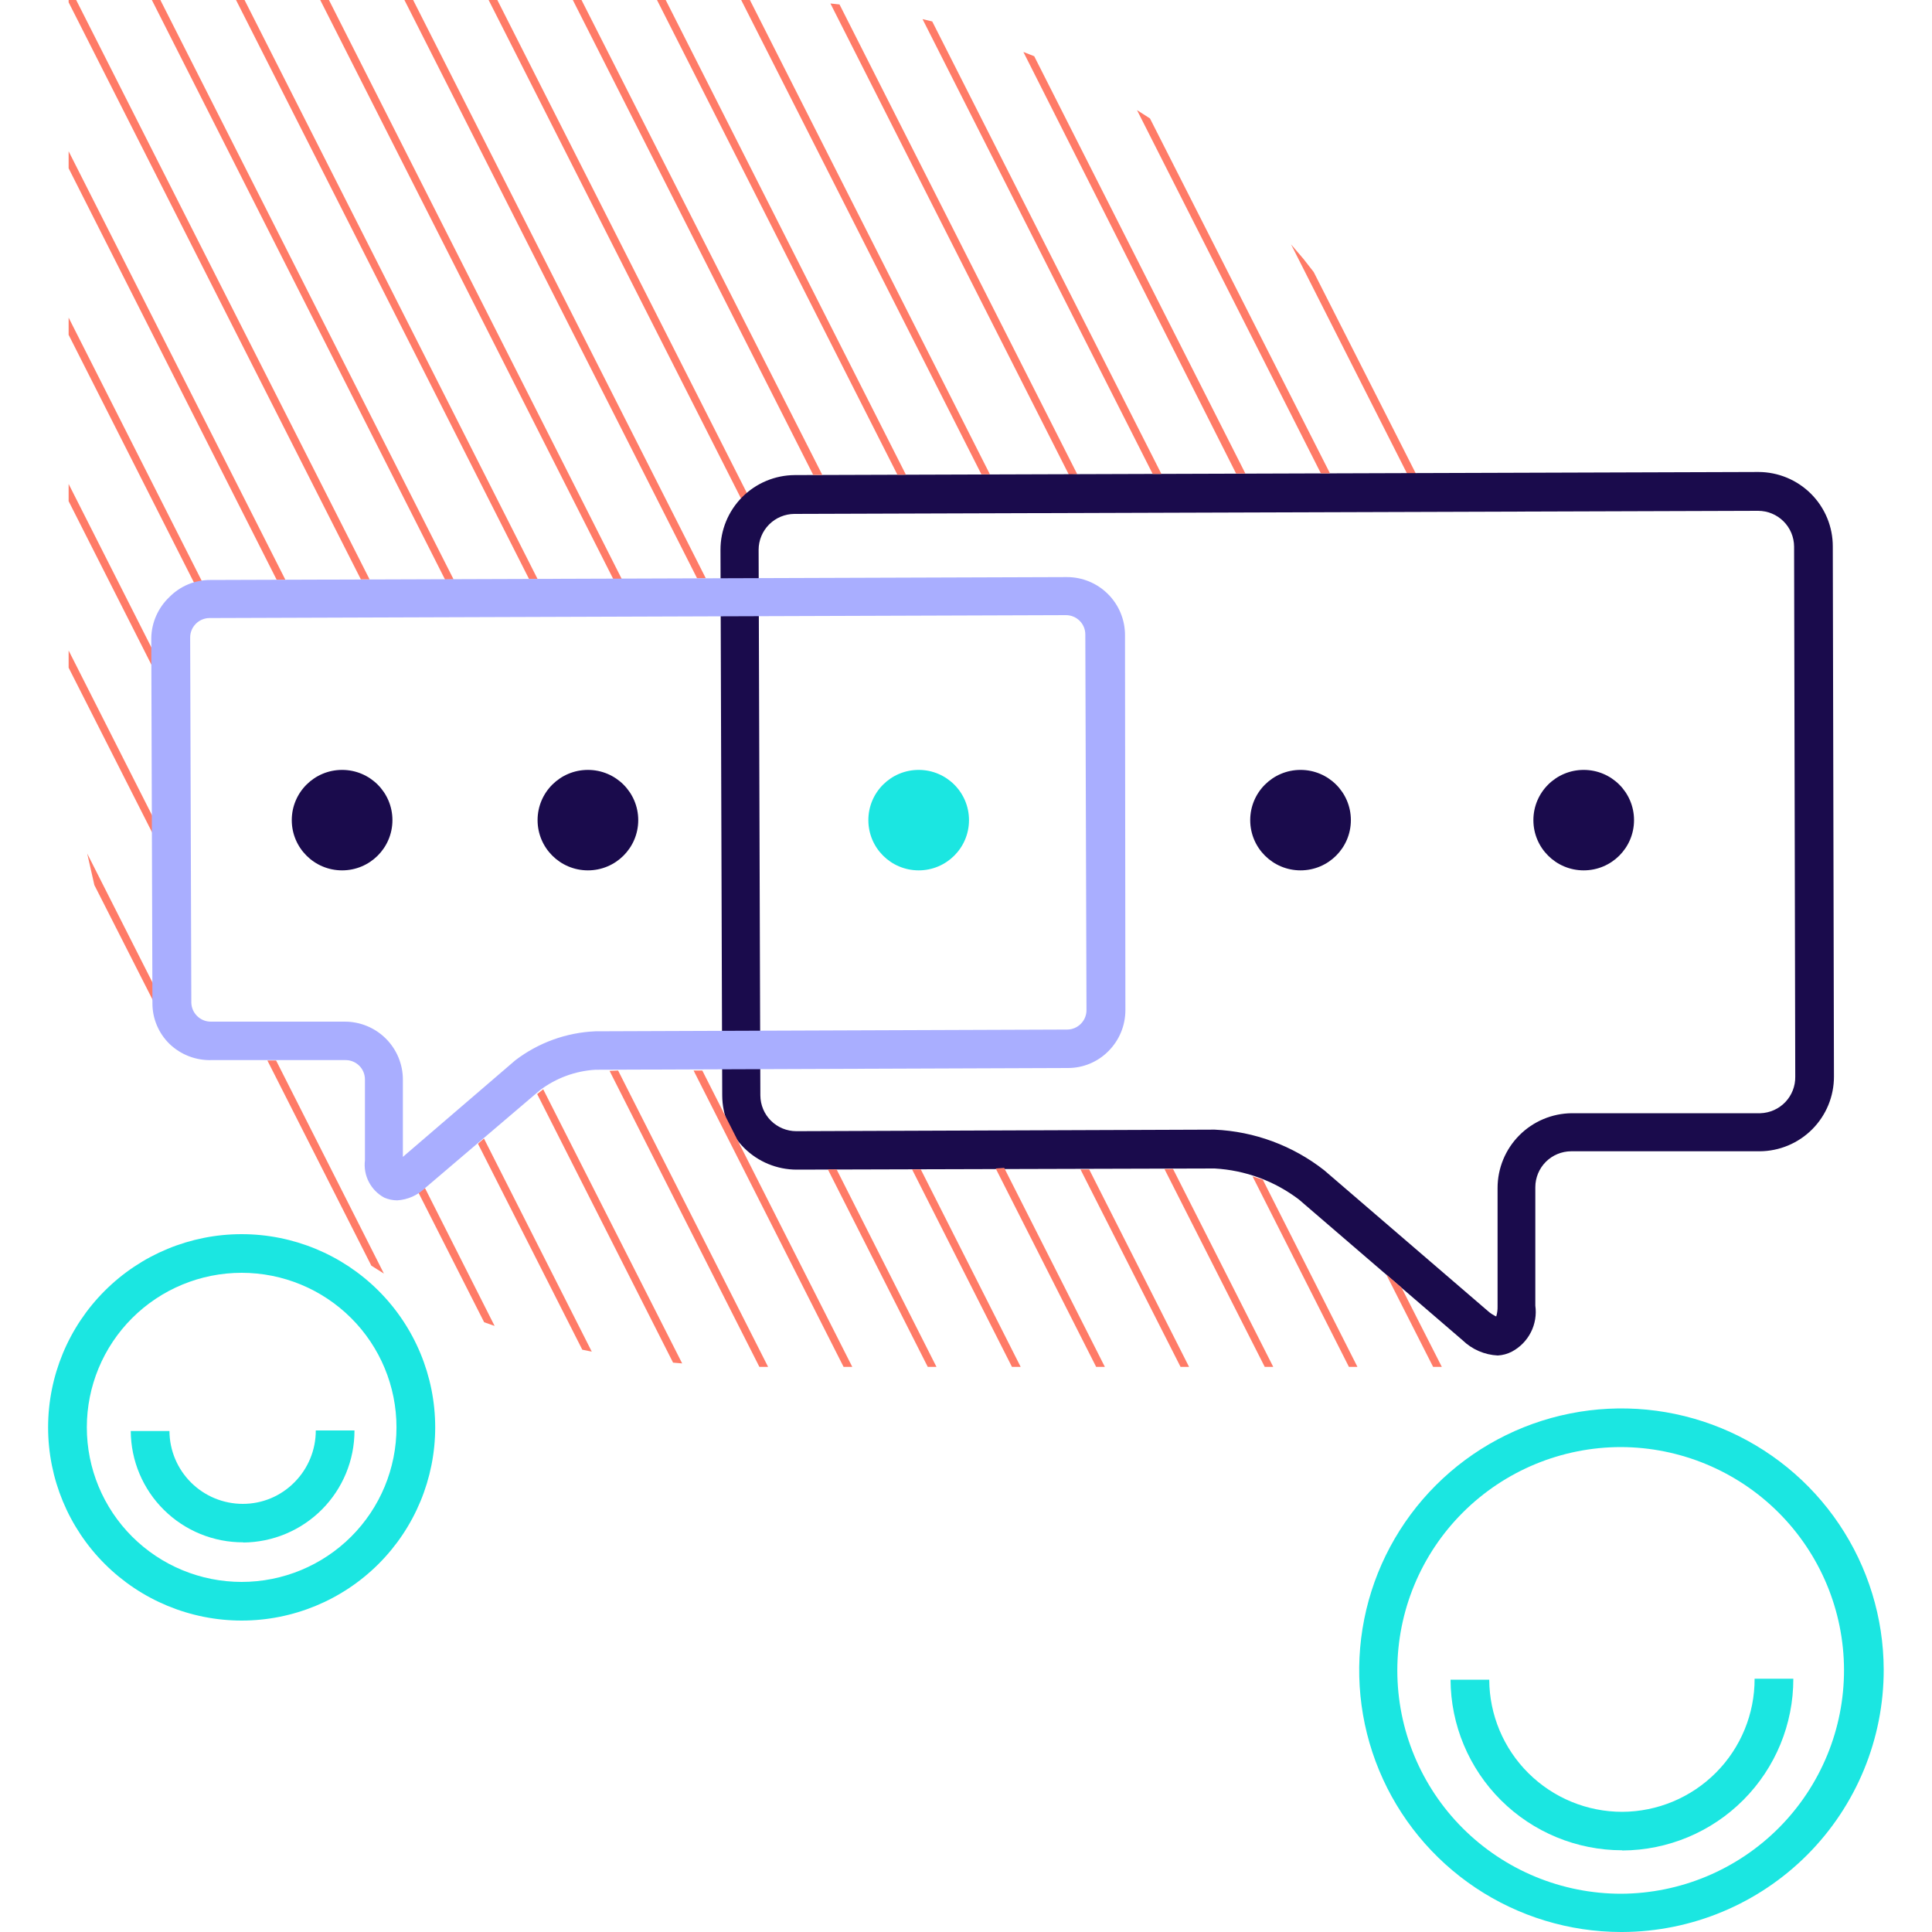 <svg width="100" height="100" viewBox="0 0 100 100" fill="none" xmlns="http://www.w3.org/2000/svg">
<g clip-path="url(#clip0)">
<path d="M73.597 25.13L67.997 14.08L67.466 13.4L66.825 12.65L73.046 24.94L73.597 25.13Z" fill="#FF7B67"/>
<path d="M55.755 24.54L43.453 0.23L42.982 0.18L55.325 24.57L55.755 24.54Z" fill="#FF7B67"/>
<path d="M56.377 60.53H55.926L61.105 70.75H61.546L56.377 60.53Z" fill="#FF7B67"/>
<path d="M38.675 25.55L25.742 0H25.291L38.384 25.86L38.675 25.55Z" fill="#FF7B67"/>
<path d="M83.906 100C81.224 99.996 78.603 99.199 76.374 97.71C74.145 96.22 72.408 94.105 71.383 91.631C70.357 89.157 70.089 86.435 70.612 83.809C71.135 81.183 72.425 78.77 74.32 76.876C76.215 74.981 78.63 73.689 81.26 73.164C83.89 72.638 86.617 72.902 89.097 73.922C91.577 74.942 93.699 76.672 95.194 78.895C96.69 81.118 97.492 83.733 97.5 86.41V86.41C97.508 90.003 96.087 93.452 93.55 96C91.012 98.548 87.565 99.987 83.966 100H83.906ZM83.906 74.9C80.834 74.9 77.889 76.118 75.717 78.286C73.545 80.454 72.325 83.394 72.325 86.46C72.325 89.526 73.545 92.466 75.717 94.634C77.889 96.802 80.834 98.02 83.906 98.02V98.02C86.976 98.007 89.916 96.778 92.08 94.603C94.243 92.428 95.454 89.485 95.446 86.42V86.42C95.436 83.368 94.216 80.444 92.054 78.286C89.892 76.128 86.963 74.911 83.906 74.9V74.9Z" fill="#1BE6E1"/>
<path d="M17.707 45.05C19.146 45.05 20.312 43.886 20.312 42.45C20.312 41.014 19.146 39.85 17.707 39.85C16.269 39.85 15.102 41.014 15.102 42.45C15.102 43.886 16.269 45.05 17.707 45.05Z" fill="#1A0B4C"/>
<path d="M30.43 45.05C31.869 45.05 33.035 43.886 33.035 42.45C33.035 41.014 31.869 39.85 30.43 39.85C28.991 39.85 27.825 41.014 27.825 42.45C27.825 43.886 28.991 45.05 30.43 45.05Z" fill="#1A0B4C"/>
<path d="M47.551 45.05C48.989 45.05 50.155 43.886 50.155 42.45C50.155 41.014 48.989 39.85 47.551 39.85C46.112 39.85 44.946 41.014 44.946 42.45C44.946 43.886 46.112 45.05 47.551 45.05Z" fill="#1BE6E1"/>
<path d="M77.524 70.16C76.841 70.127 76.192 69.846 75.701 69.37L67.236 62.09C65.974 61.129 64.453 60.569 62.868 60.48L41.239 60.54C40.218 60.54 39.239 60.136 38.516 59.416C37.793 58.696 37.385 57.719 37.382 56.7L37.292 28.46C37.29 27.438 37.693 26.457 38.414 25.731C39.135 25.006 40.115 24.595 41.139 24.59L91.018 24.43C91.525 24.431 92.026 24.532 92.494 24.727C92.961 24.922 93.385 25.206 93.743 25.565C94.1 25.923 94.383 26.348 94.576 26.816C94.768 27.284 94.867 27.785 94.865 28.29V28.29L94.925 55.72C94.928 56.742 94.525 57.723 93.803 58.449C93.082 59.174 92.102 59.585 91.079 59.59H81.321C80.829 59.593 80.357 59.79 80.01 60.138C79.663 60.487 79.468 60.959 79.468 61.45V67.58C79.534 68.053 79.454 68.535 79.237 68.961C79.02 69.386 78.678 69.735 78.255 69.96C78.029 70.078 77.779 70.146 77.524 70.16ZM62.868 58.47C64.931 58.562 66.914 59.297 68.538 60.57L77.003 67.85C77.134 67.969 77.283 68.067 77.444 68.14C77.496 67.972 77.519 67.796 77.514 67.62V61.49C77.514 60.469 77.918 59.489 78.639 58.764C79.36 58.039 80.338 57.628 81.361 57.62H91.119C91.608 57.604 92.071 57.397 92.408 57.044C92.745 56.69 92.93 56.218 92.922 55.73L92.862 28.29C92.859 27.799 92.662 27.328 92.312 26.981C91.963 26.635 91.491 26.44 90.998 26.44V26.44L41.119 26.6C40.627 26.603 40.155 26.8 39.808 27.148C39.461 27.497 39.266 27.968 39.266 28.46L39.356 56.7C39.359 57.192 39.556 57.662 39.905 58.009C40.254 58.355 40.727 58.55 41.219 58.55L62.868 58.47Z" fill="#1A0B4C"/>
<path d="M81.972 45.05C83.411 45.05 84.577 43.886 84.577 42.45C84.577 41.014 83.411 39.85 81.972 39.85C80.534 39.85 79.368 41.014 79.368 42.45C79.368 43.886 80.534 45.05 81.972 45.05Z" fill="#1A0B4C"/>
<path d="M67.316 45.05C68.754 45.05 69.921 43.886 69.921 42.45C69.921 41.014 68.754 39.85 67.316 39.85C65.877 39.85 64.711 41.014 64.711 42.45C64.711 43.886 65.877 45.05 67.316 45.05Z" fill="#1A0B4C"/>
<path d="M12.508 83.88C9.851 83.88 7.303 82.826 5.424 80.951C3.545 79.076 2.49 76.532 2.49 73.88C2.49 71.228 3.545 68.684 5.424 66.809C7.303 64.934 9.851 63.88 12.508 63.88V63.88C15.165 63.88 17.713 64.934 19.592 66.809C21.47 68.684 22.526 71.228 22.526 73.88C22.526 76.532 21.47 79.076 19.592 80.951C17.713 82.826 15.165 83.88 12.508 83.88ZM12.508 65.88C10.382 65.88 8.344 66.723 6.841 68.223C5.338 69.723 4.494 71.758 4.494 73.88C4.494 76.002 5.338 78.037 6.841 79.537C8.344 81.037 10.382 81.88 12.508 81.88V81.88C14.633 81.88 16.672 81.037 18.175 79.537C19.678 78.037 20.522 76.002 20.522 73.88C20.522 71.758 19.678 69.723 18.175 68.223C16.672 66.723 14.633 65.88 12.508 65.88V65.88Z" fill="#1BE6E1"/>
<path d="M12.598 79.83C11.836 79.834 11.081 79.688 10.376 79.401C9.671 79.114 9.029 78.69 8.488 78.155C7.946 77.621 7.516 76.984 7.221 76.284C6.925 75.582 6.772 74.83 6.768 74.07H8.771C8.776 75.072 9.179 76.031 9.89 76.737C10.602 77.444 11.564 77.84 12.568 77.84V77.84C13.066 77.841 13.559 77.742 14.019 77.55C14.478 77.357 14.894 77.075 15.243 76.72C15.951 76.008 16.347 75.044 16.345 74.04H18.348C18.351 75.572 17.745 77.043 16.664 78.13C15.582 79.217 14.113 79.832 12.578 79.84C12.578 79.84 12.608 79.83 12.598 79.83Z" fill="#1BE6E1"/>
<path d="M83.956 95.77C81.608 95.767 79.356 94.837 77.693 93.183C76.03 91.528 75.09 89.284 75.08 86.94H77.083C77.091 88.757 77.82 90.497 79.11 91.778C80.4 93.06 82.146 93.78 83.966 93.78C85.789 93.772 87.535 93.042 88.82 91.75C90.105 90.458 90.823 88.71 90.818 86.89H92.822C92.827 89.239 91.899 91.494 90.24 93.161C88.582 94.828 86.329 95.769 83.976 95.78C83.976 95.78 83.966 95.77 83.956 95.77Z" fill="#1BE6E1"/>
<path d="M59.522 6.13L58.851 5.7L68.368 24.5H68.839L59.522 6.13Z" fill="#FF7B67"/>
<path d="M64.461 24.51L53.531 2.91L52.97 2.69L63.98 24.51H64.461Z" fill="#FF7B67"/>
<path d="M60.113 24.53L48.252 1.11L47.751 0.99L59.662 24.53H60.113Z" fill="#FF7B67"/>
<path d="M7.93 50.93L4.514 44.18L4.884 45.81L7.92 51.79L7.93 50.93Z" fill="#FF7B67"/>
<path d="M7.89 42.24L3.552 33.67V34.56L7.89 43.12V42.24Z" fill="#FF7B67"/>
<path d="M14.291 54.89H13.84L19.22 65.51L19.871 65.92L14.291 54.89Z" fill="#FF7B67"/>
<path d="M7.86 33.56L3.552 25.05V25.94L7.86 34.45V33.56Z" fill="#FF7B67"/>
<path d="M21.995 61.49L21.664 61.74L25.06 68.44L25.601 68.63L21.995 61.49Z" fill="#FF7B67"/>
<path d="M10.454 30.09L3.552 16.44V17.33L10.043 30.16L10.454 30.09Z" fill="#FF7B67"/>
<path d="M25.05 58.93L24.74 59.2L30.139 69.86L30.63 69.96L25.05 58.93Z" fill="#FF7B67"/>
<path d="M14.772 30.01L3.552 7.83V8.71L14.321 30.01H14.772Z" fill="#FF7B67"/>
<path d="M28.116 56.38L27.805 56.63L34.838 70.53L35.309 70.57L28.116 56.38Z" fill="#FF7B67"/>
<path d="M31.993 55.41L31.552 55.43L39.306 70.75H39.757L31.993 55.41Z" fill="#FF7B67"/>
<path d="M19.13 29.99L3.943 0H3.552V0.12L18.679 29.99H19.13Z" fill="#FF7B67"/>
<path d="M23.478 29.99L8.3 0H7.86L23.037 30L23.478 29.99Z" fill="#FF7B67"/>
<path d="M36.351 55.41H35.9L43.664 70.75H44.114L36.351 55.41Z" fill="#FF7B67"/>
<path d="M27.825 29.97L12.658 0H12.217L27.384 29.97H27.825Z" fill="#FF7B67"/>
<path d="M43.303 60.53H42.852L48.021 70.75H48.472L43.303 60.53Z" fill="#FF7B67"/>
<path d="M32.183 29.97L17.026 0H16.575L31.742 29.97H32.183Z" fill="#FF7B67"/>
<path d="M47.661 60.53H47.21L52.379 70.75H52.83L47.661 60.53Z" fill="#FF7B67"/>
<path d="M36.531 29.93L21.384 0H20.933L36.08 29.93H36.531Z" fill="#FF7B67"/>
<path d="M51.978 60.45L51.538 60.48L56.737 70.75H57.188L51.978 60.45Z" fill="#FF7B67"/>
<path d="M60.714 60.5L60.273 60.51L65.463 70.75H65.903L60.714 60.5Z" fill="#FF7B67"/>
<path d="M42.562 24.58L30.099 0H29.649L42.091 24.58H42.562Z" fill="#FF7B67"/>
<path d="M65.362 61.06L64.832 60.89L69.82 70.75H70.261L65.362 61.06Z" fill="#FF7B67"/>
<path d="M46.889 24.57L34.457 0H34.006L46.449 24.57H46.889Z" fill="#FF7B67"/>
<path d="M51.237 24.55L38.815 0H38.364L50.796 24.55H51.237Z" fill="#FF7B67"/>
<path d="M72.545 66.65L71.754 65.97L74.178 70.75H74.629L72.545 66.65Z" fill="#FF7B67"/>
<path d="M20.562 62.13C20.331 62.13 20.103 62.082 19.891 61.99C19.549 61.806 19.271 61.523 19.092 61.179C18.913 60.835 18.843 60.445 18.889 60.06V55.87C18.889 55.605 18.784 55.35 18.596 55.163C18.408 54.975 18.153 54.87 17.888 54.87H10.965C10.562 54.884 10.159 54.817 9.783 54.673C9.406 54.529 9.062 54.31 8.771 54.03C8.49 53.755 8.267 53.427 8.116 53.064C7.964 52.702 7.887 52.313 7.89 51.92L7.83 33.02C7.838 32.622 7.925 32.23 8.087 31.866C8.249 31.502 8.481 31.173 8.771 30.9C9.047 30.619 9.376 30.397 9.739 30.246C10.102 30.095 10.492 30.018 10.885 30.02L55.224 29.87C56.022 29.87 56.786 30.186 57.349 30.749C57.913 31.311 58.23 32.074 58.23 32.87L58.25 52.29C58.249 53.081 57.936 53.839 57.378 54.4C57.103 54.681 56.774 54.903 56.411 55.054C56.048 55.206 55.658 55.282 55.264 55.28L30.811 55.37C29.772 55.434 28.775 55.803 27.946 56.43L21.995 61.5C21.608 61.873 21.1 62.097 20.562 62.13V62.13ZM17.848 52.88C18.645 52.88 19.409 53.196 19.973 53.759C20.536 54.321 20.853 55.084 20.853 55.88V59.88L26.673 54.88C27.866 53.969 29.31 53.445 30.811 53.38L55.244 53.29C55.509 53.286 55.761 53.178 55.946 52.99C56.131 52.804 56.235 52.552 56.236 52.29L56.176 32.84C56.176 32.575 56.071 32.32 55.883 32.133C55.695 31.945 55.44 31.84 55.174 31.84L10.835 31.99C10.571 31.994 10.319 32.102 10.134 32.29C9.949 32.476 9.844 32.728 9.843 32.99L9.903 51.89C9.907 52.154 10.015 52.405 10.204 52.59C10.39 52.775 10.642 52.879 10.905 52.88V52.88H17.848V52.88Z" fill="#A9AEFF"/>
</g>
<defs>
<clipPath id="clip0">
<rect width="95" height="100" fill="white" transform="translate(2.5)"/>
</clipPath>
</defs>
</svg>
